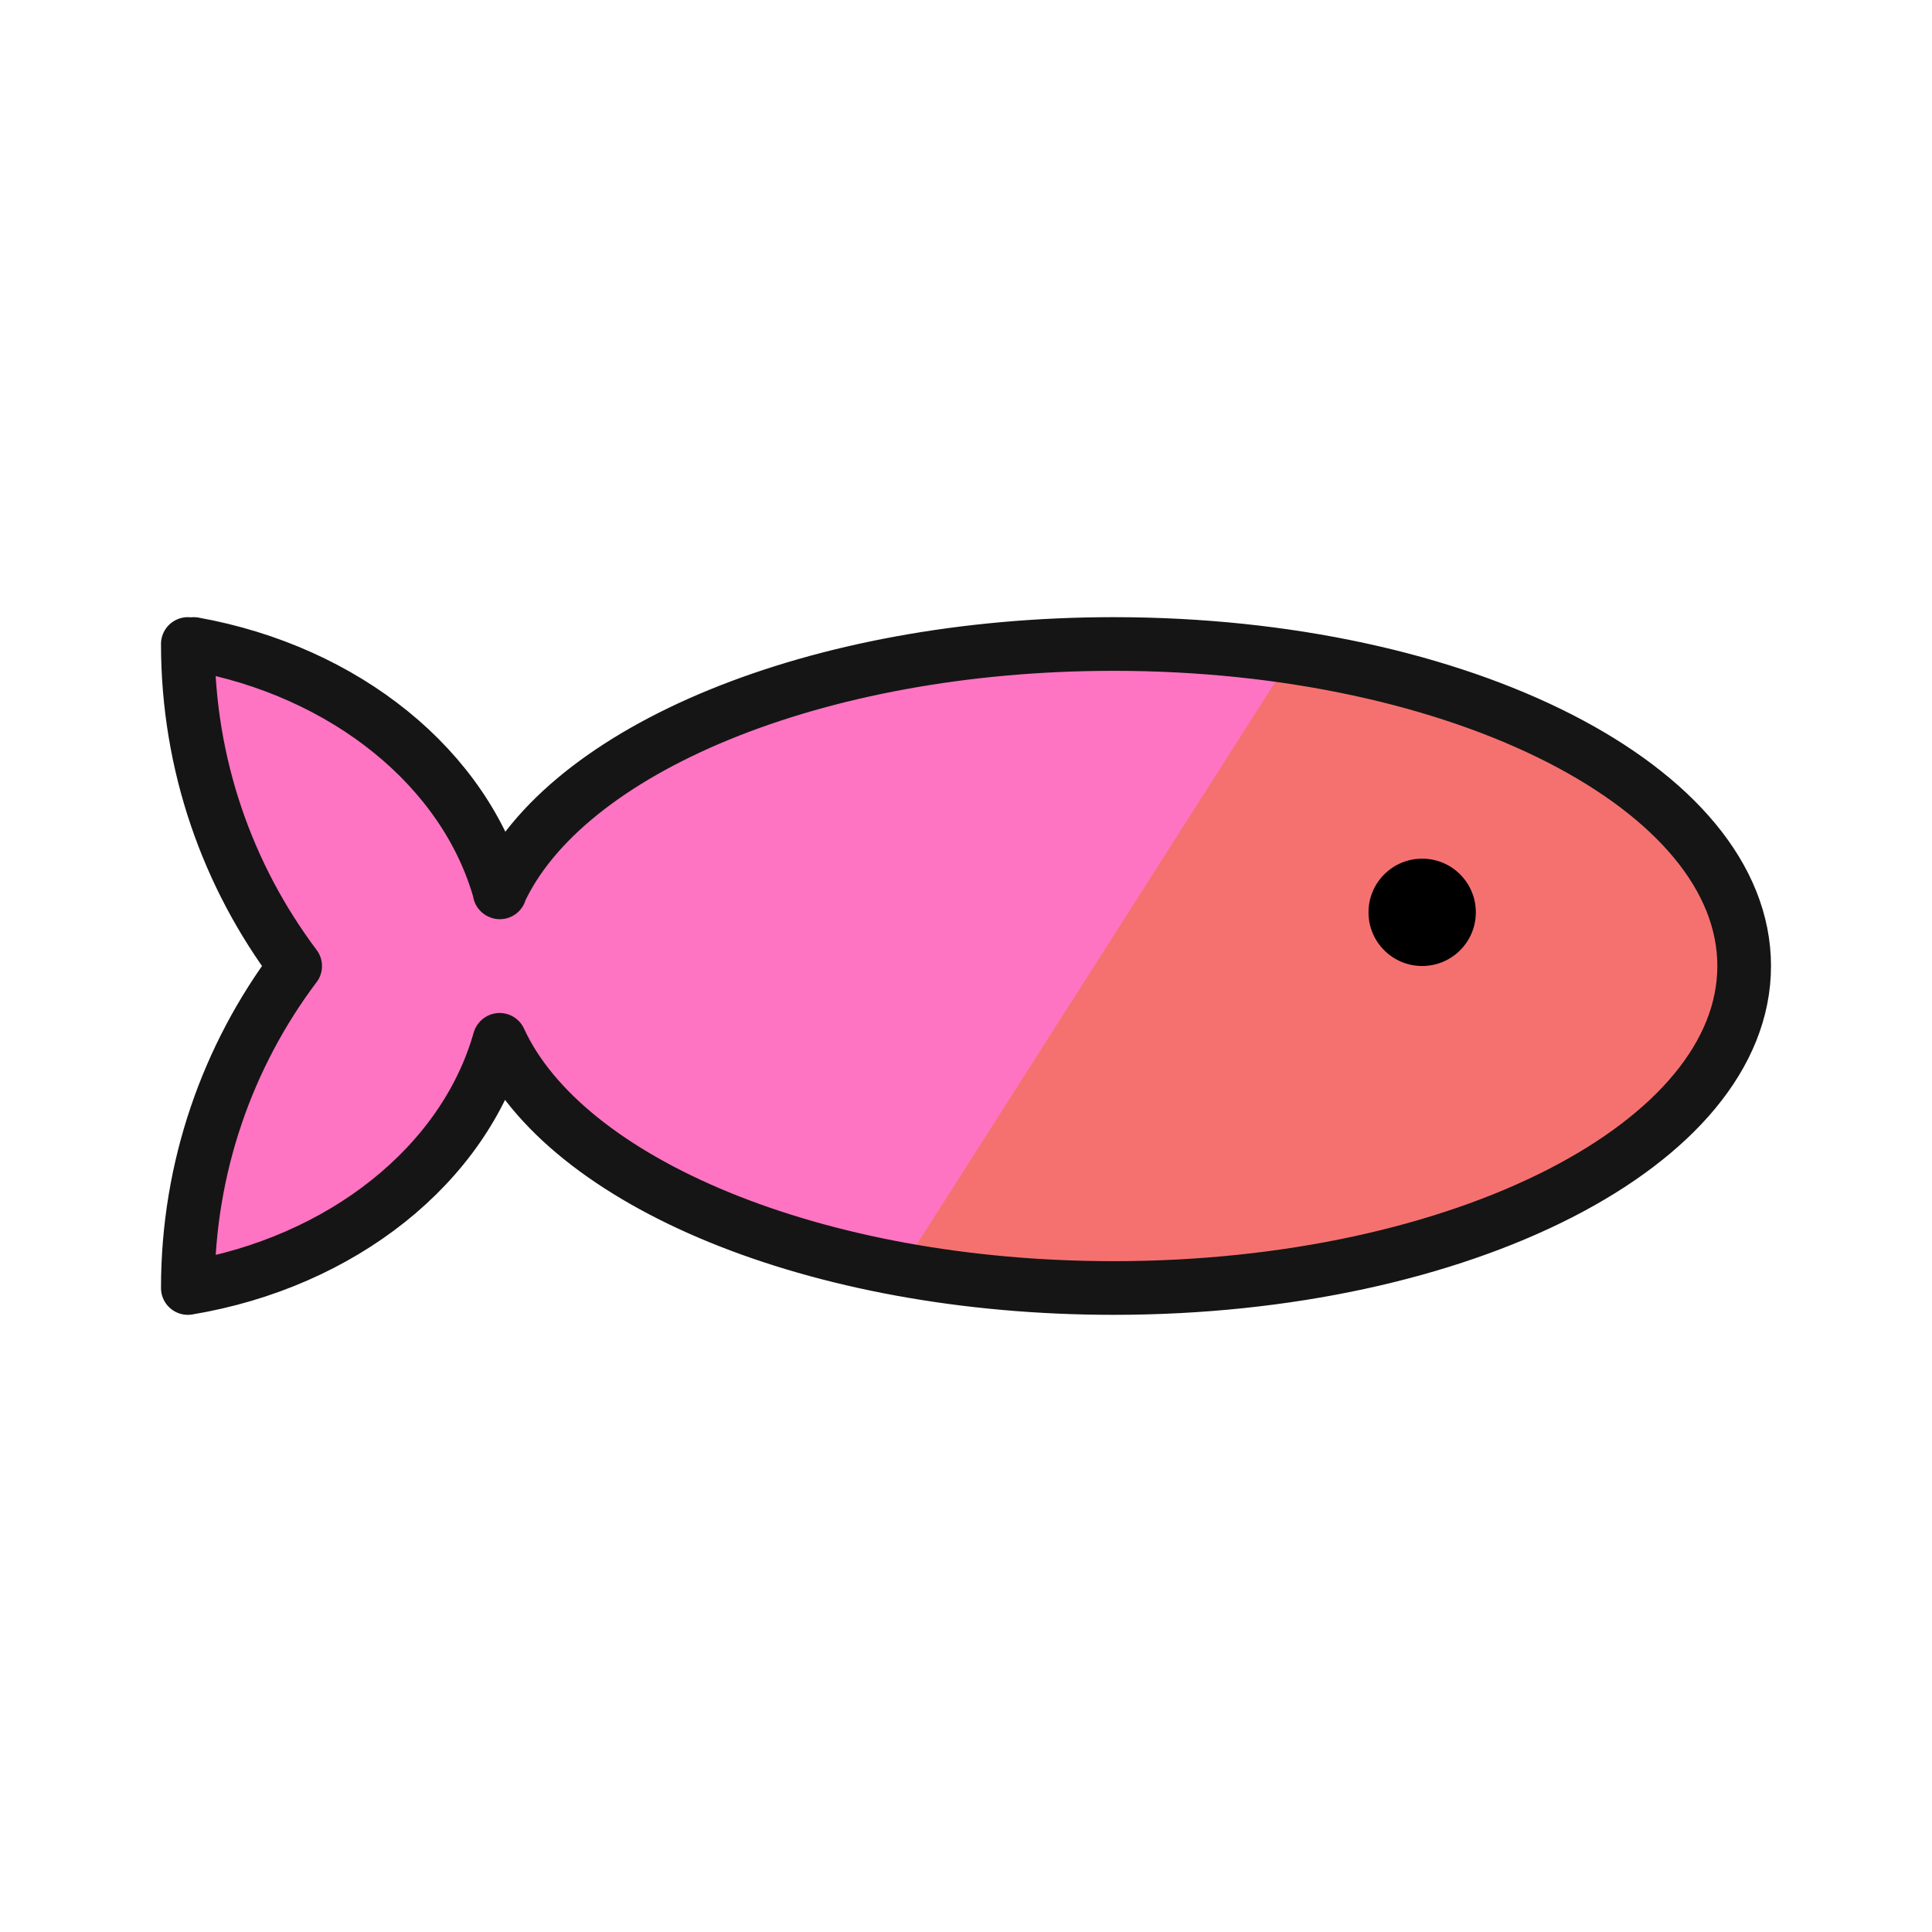 <svg width="200" height="200" viewBox="0 0 72 72" fill="none" xmlns="http://www.w3.org/2000/svg">
<path d="M7 24C7 28.503 8.489 32.659 11 36.002L10.995 36.005C8.486 39.347 7 43.5 7 48C12.746 47.04 17.297 43.404 18.614 38.757L18.62 38.751C21.055 44.053 30.375 48 41.5 48C54.479 48 65 42.627 65 36C65 29.373 54.479 24 41.5 24C30.373 24 21.052 27.949 18.619 33.252L18.628 33.256C17.347 28.644 12.882 25.018 7.219 24" fill="#FF74C2"/>
<path d="M33.574 47.3C36.05 47.753 38.719 48 41.5 48C54.479 48 65 42.627 65 36C65 30.546 57.875 25.942 48.118 24.483L33.574 47.3Z" fill="#F57170"/>
<path d="M7 24C7 28.503 8.489 32.659 11 36.002L10.995 36.005C8.486 39.347 7 43.5 7 48C12.746 47.04 17.297 43.404 18.614 38.757L18.62 38.751C21.055 44.053 30.375 48 41.5 48C54.479 48 65 42.627 65 36C65 29.373 54.479 24 41.5 24C30.373 24 21.052 27.949 18.619 33.252L18.628 33.256C17.347 28.644 12.882 25.018 7.219 24" stroke="#151515" stroke-width="2" stroke-miterlimit="10" stroke-linecap="round" stroke-linejoin="round"/>
<path d="M53 36C54.105 36 55 35.105 55 34C55 32.895 54.105 32 53 32C51.895 32 51 32.895 51 34C51 35.105 51.895 36 53 36Z" fill="black"/>
</svg>
